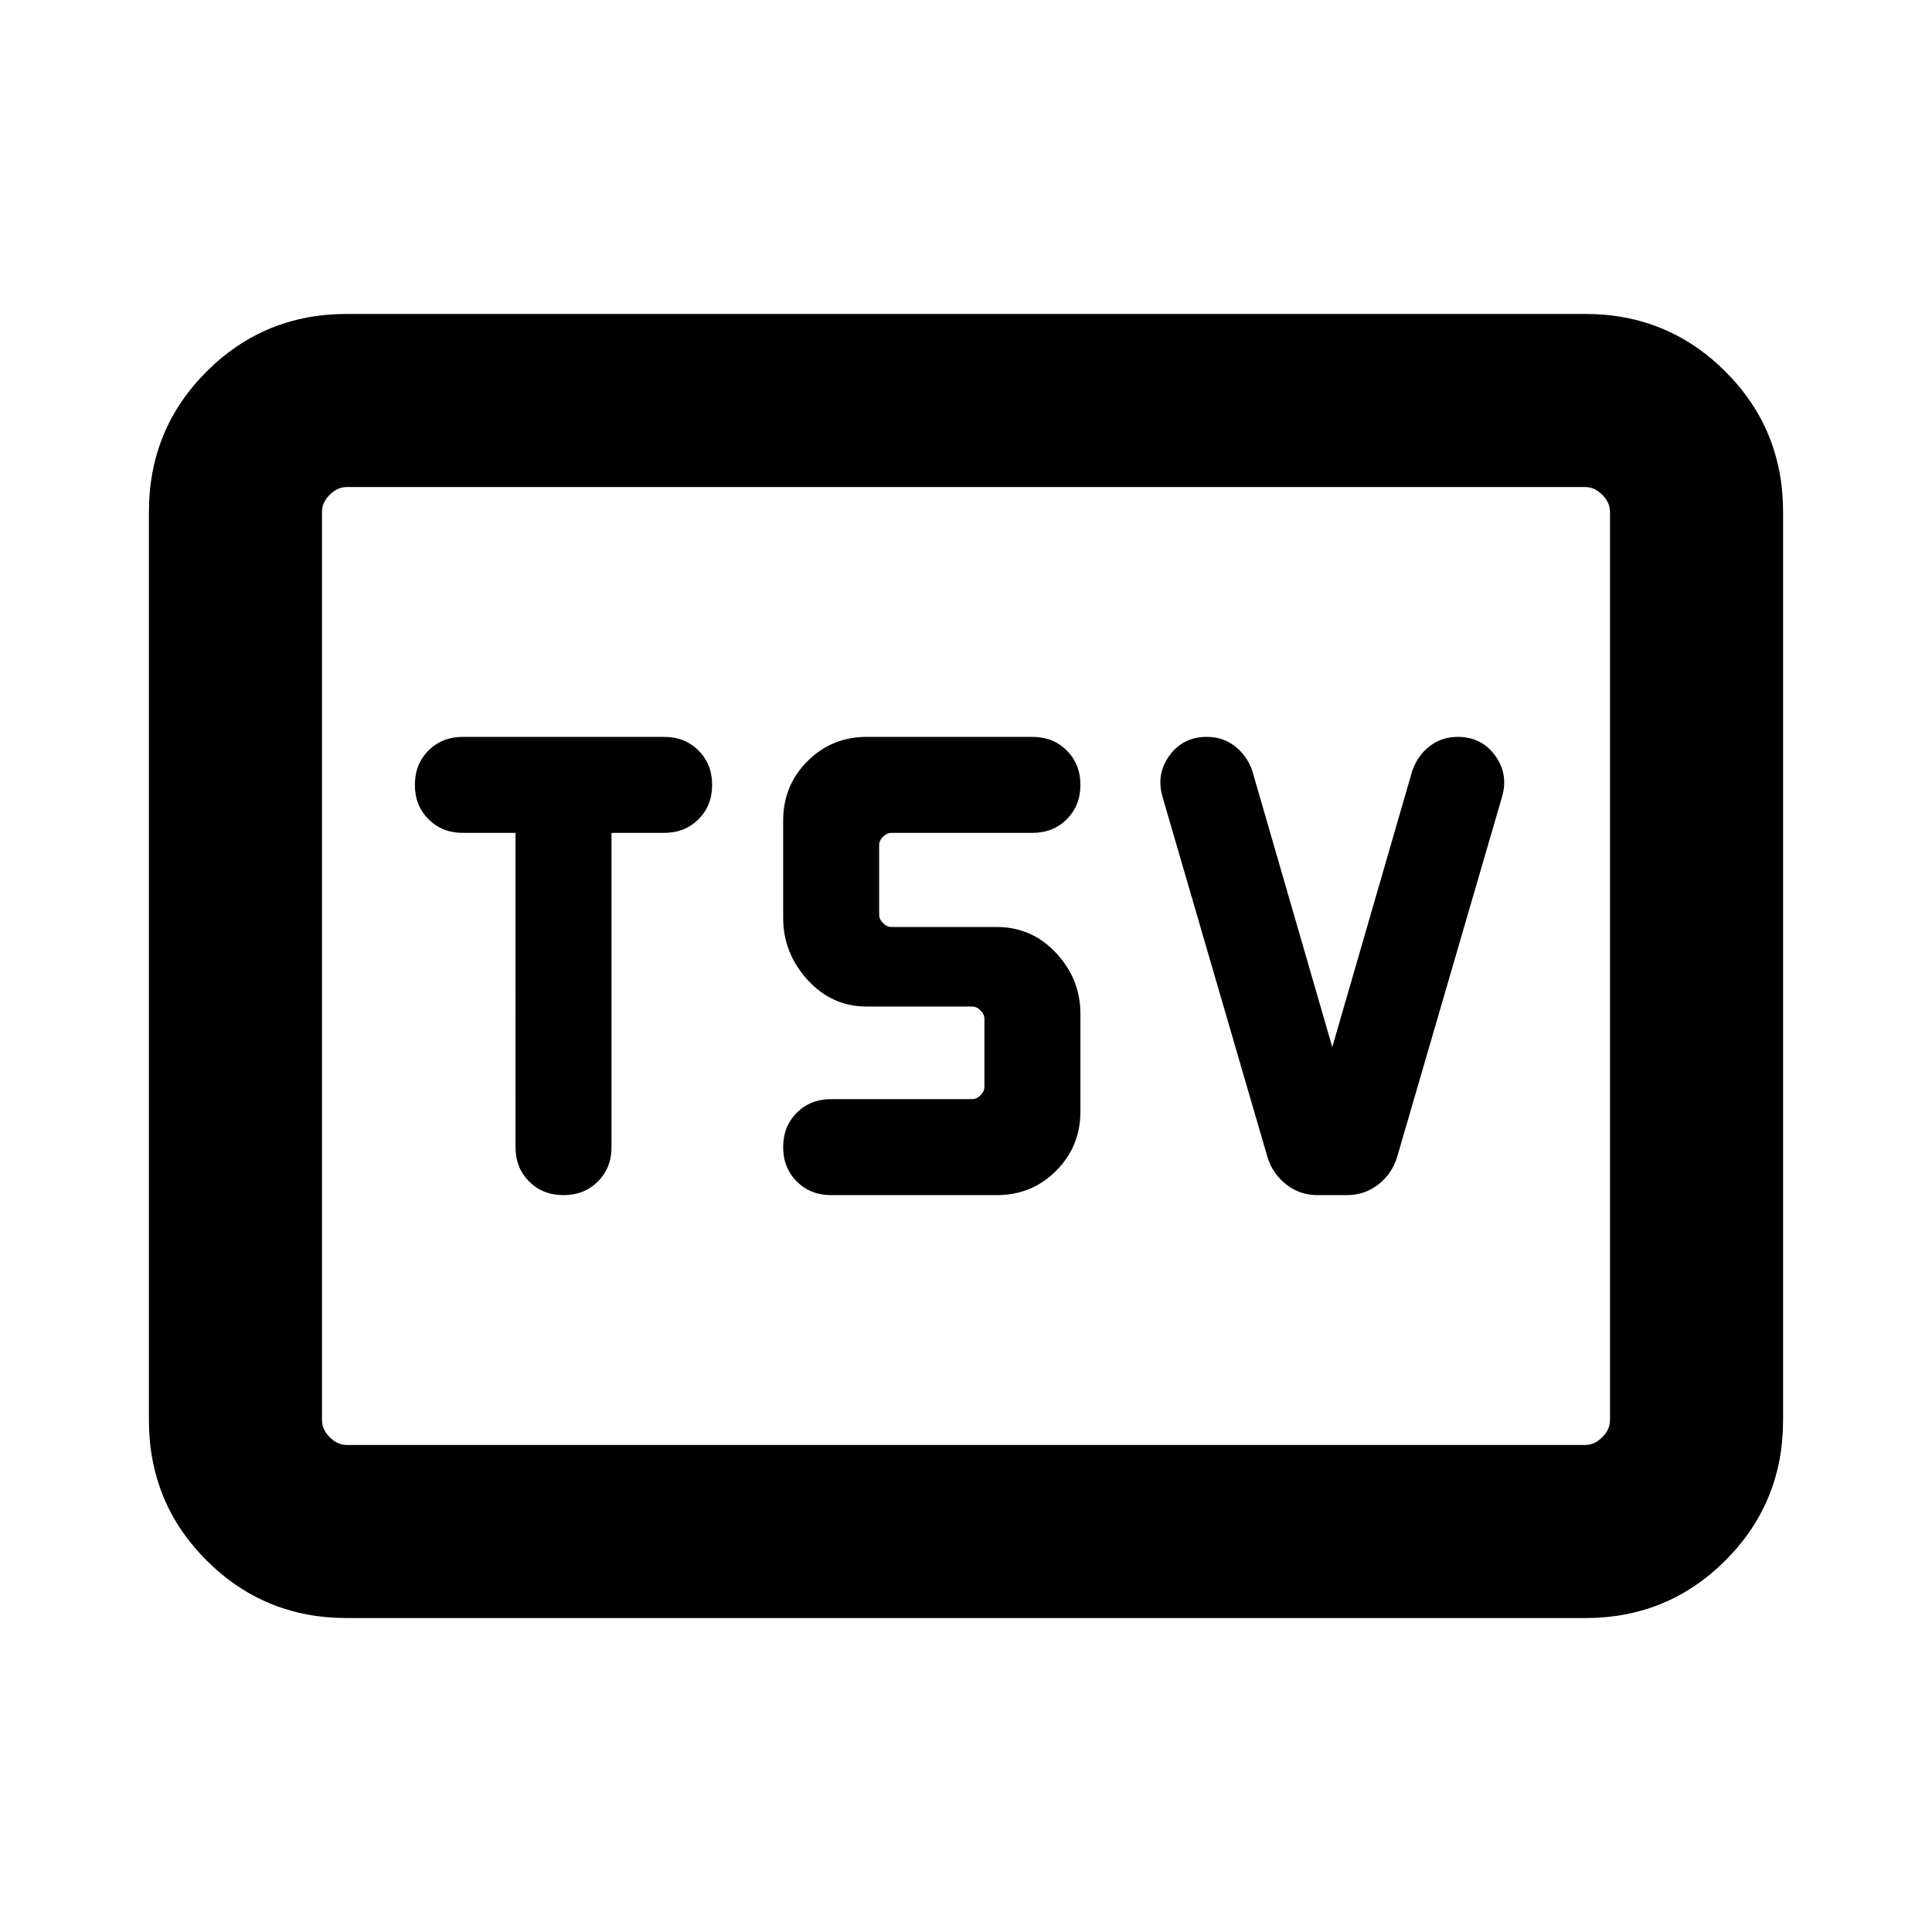 <svg xmlns="http://www.w3.org/2000/svg" height="24" viewBox="0 -960 960 960" width="24"><path d="M280-366.15q10.31 0 17.08-6.77 6.77-6.77 6.77-17.08v-156.15H330q10.31 0 17.08-6.77 6.77-6.77 6.77-17.08 0-10.31-6.77-17.08-6.77-6.77-17.08-6.77H230q-10.31 0-17.08 6.77-6.77 6.77-6.77 17.08 0 10.31 6.77 17.08 6.77 6.77 17.08 6.77h26.15V-390q0 10.31 6.77 17.08 6.77 6.77 17.08 6.77Zm215.31 0q17.38 0 29.46-12.08 12.08-12.08 12.08-29.46v-48.46q0-17.39-12.08-30.31-12.08-12.92-29.46-12.92H443q-2.31 0-4.23-1.93-1.92-1.92-1.92-4.23V-540q0-2.31 1.92-4.23 1.92-1.92 4.23-1.92h70q10.31 0 17.08-6.77 6.77-6.77 6.77-17.08 0-10.31-6.77-17.08-6.77-6.77-17.08-6.77h-82.31q-17.38 0-29.46 12.08-12.08 12.08-12.08 29.46v48.46q0 17.39 12.08 30.7 12.08 13.3 29.46 13.3H483q2.31 0 4.23 1.93 1.92 1.92 1.92 4.23V-420q0 2.31-1.92 4.23-1.92 1.92-4.23 1.92h-70q-10.31 0-17.08 6.77-6.77 6.77-6.77 17.08 0 10.31 6.77 17.08 6.77 6.77 17.08 6.77h82.31ZM662-439.69l-39.77-137.39q-2.62-7.46-8.58-12.11-5.96-4.66-14.03-4.66-11.7 0-18.47 9.2-6.76 9.19-3.53 20.5l52.23 179.3q2.61 8.23 9.34 13.46 6.73 5.24 15.58 5.24h14.46q8.85 0 15.58-5.24 6.73-5.23 9.34-13.46l52.23-179.3q3.23-11.31-3.53-20.5-6.77-9.2-18.47-9.2-8.07 0-14.03 4.66-5.96 4.65-8.58 12.11L662-439.69ZM172.31-156q-41.03 0-69.67-28.64T74-254.31v-451.38q0-41.03 28.64-69.67T172.31-804h615.38q41.03 0 69.67 28.64T886-705.69v451.38q0 41.03-28.64 69.67T787.69-156H172.31Zm0-86h615.38q4.62 0 8.46-3.85 3.85-3.84 3.85-8.46v-451.38q0-4.62-3.85-8.46-3.84-3.85-8.46-3.85H172.31q-4.62 0-8.46 3.85-3.85 3.84-3.85 8.46v451.38q0 4.62 3.85 8.46 3.84 3.85 8.46 3.85ZM160-242v-476 476Z"/></svg>